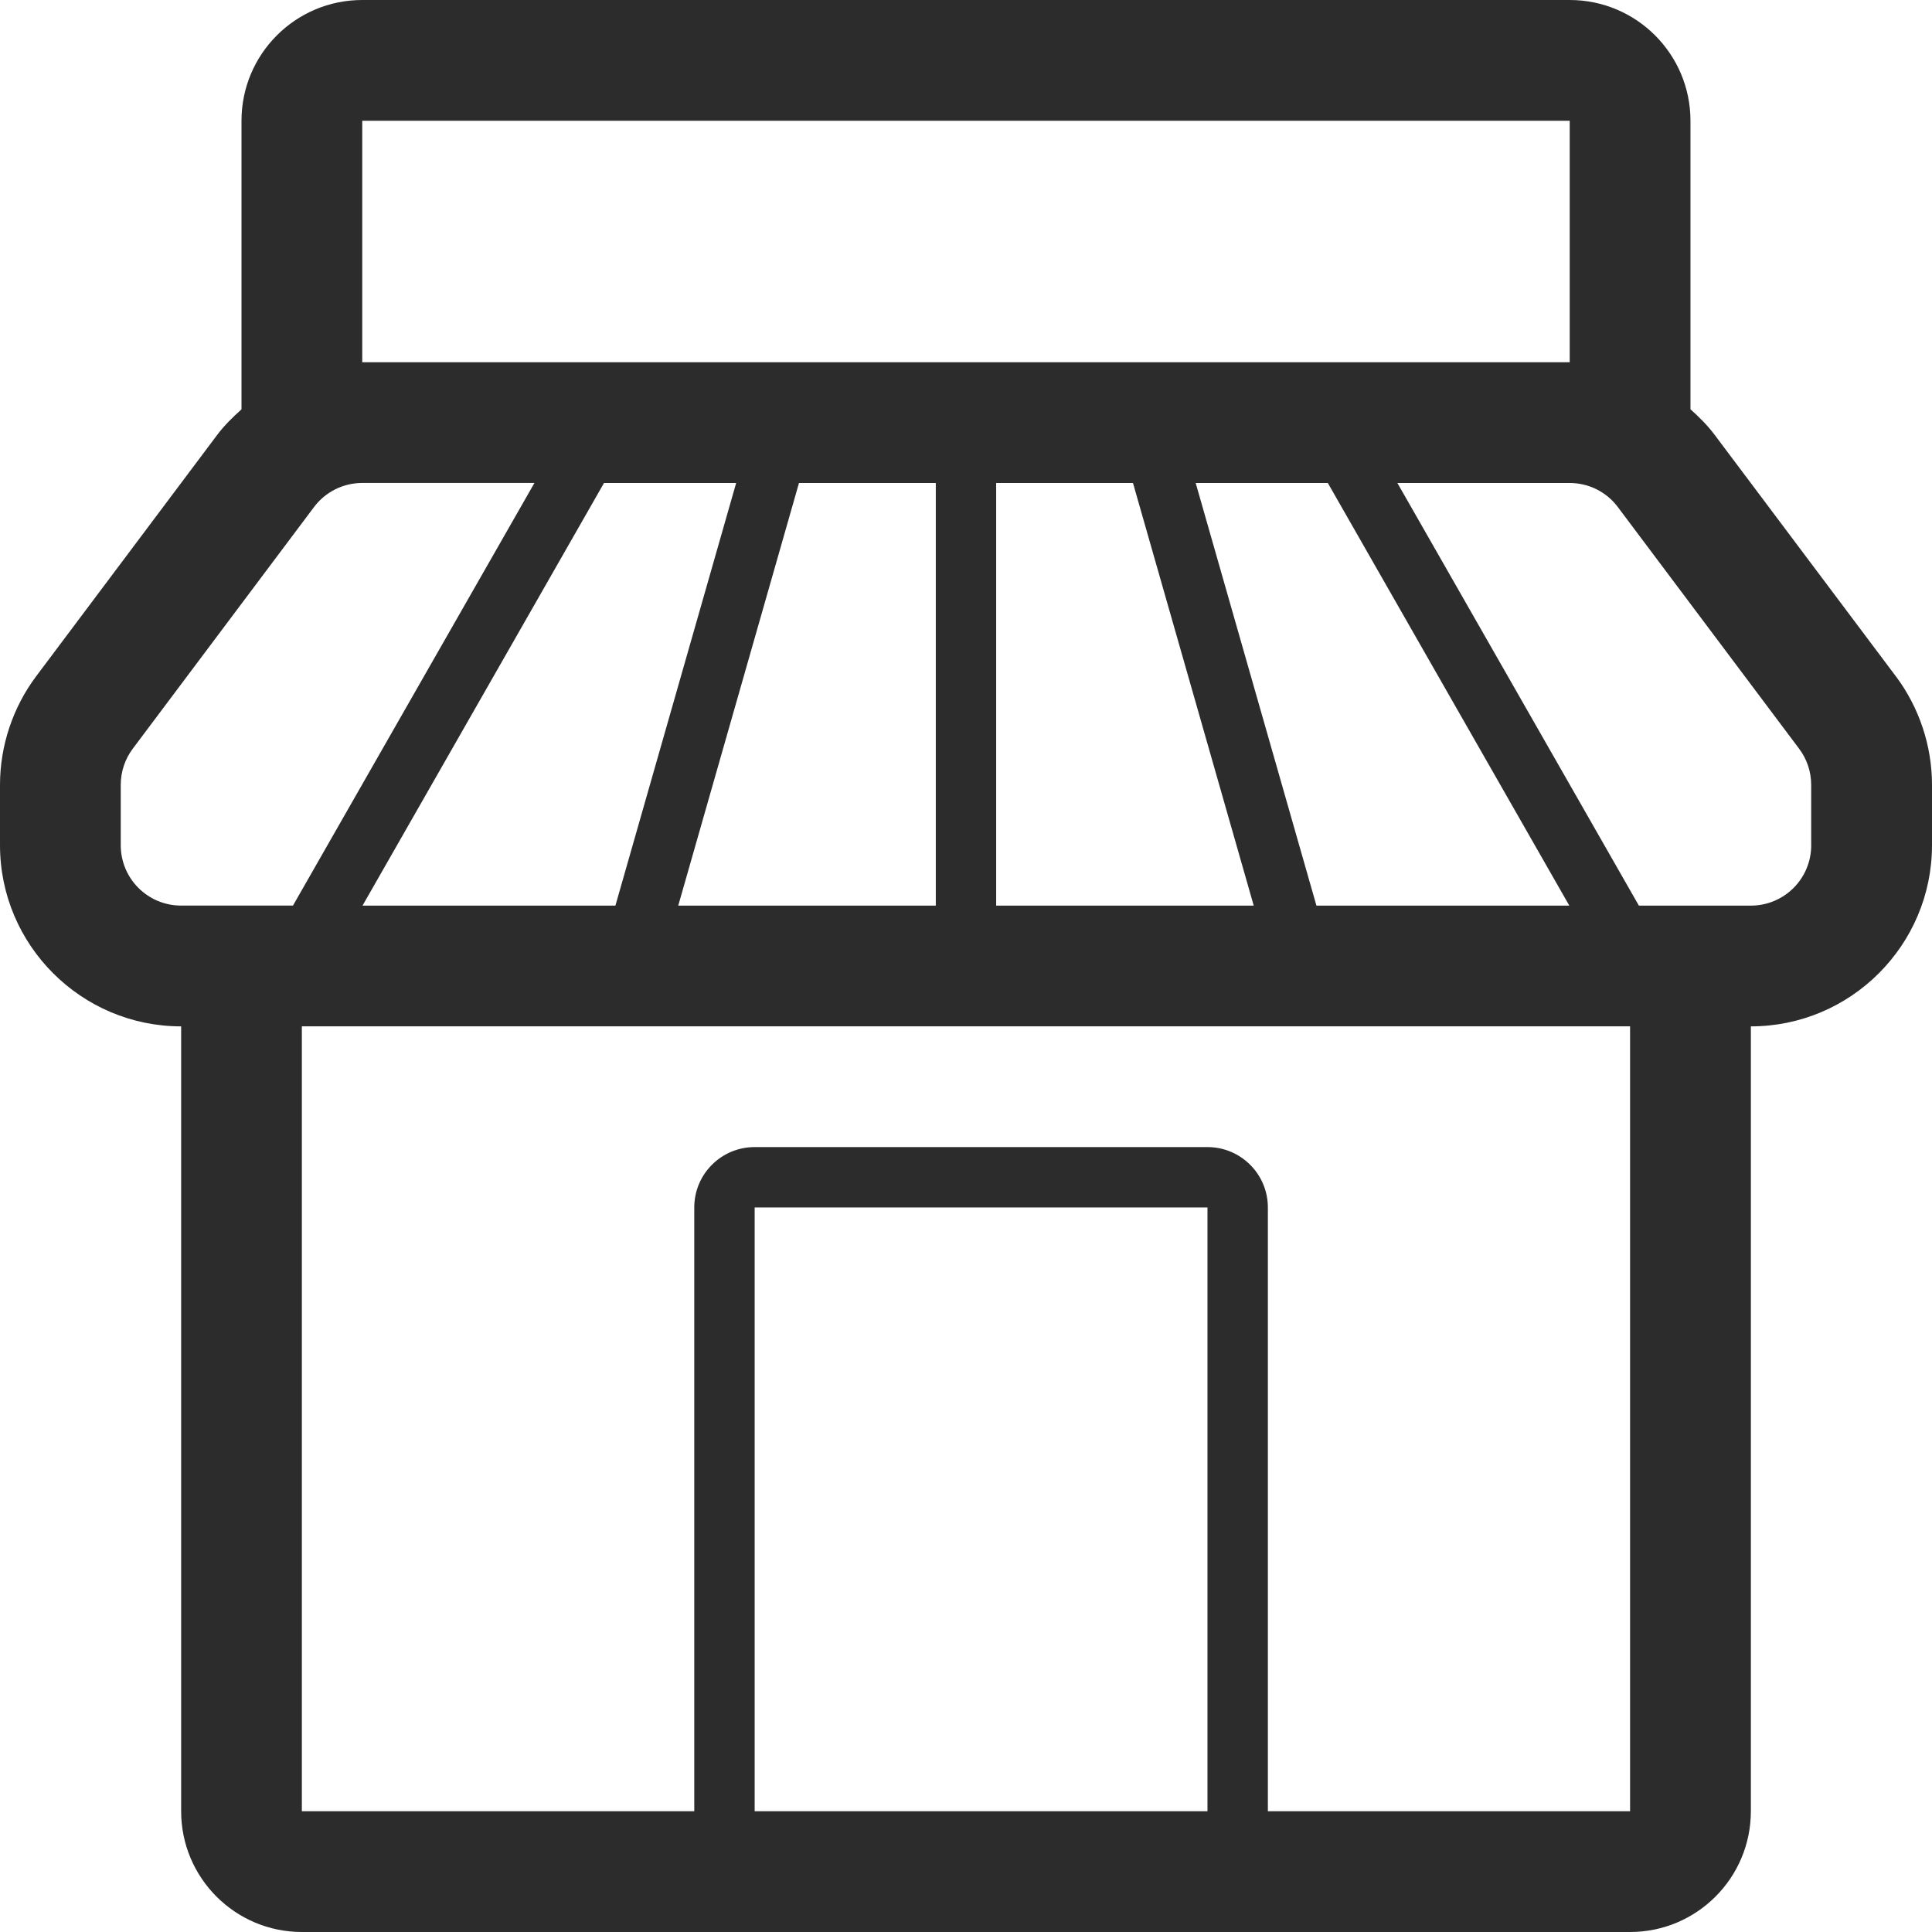 <?xml version="1.0" standalone="no"?><!DOCTYPE svg PUBLIC "-//W3C//DTD SVG 1.1//EN" "http://www.w3.org/Graphics/SVG/1.1/DTD/svg11.dtd"><svg class="icon" width="48px" height="48.00px" viewBox="0 0 1024 1024" version="1.1" xmlns="http://www.w3.org/2000/svg"><path fill="#2c2c2c" d="M1004.79 358.393l-96.008-127.936c-3.748-5.018-8.192-9.38-12.8-13.537l0-152.921c0-35.327-28.671-63.999-63.999-63.999l-639.987 0c-35.368 0-63.999 28.671-63.999 63.999l0 152.962c-4.608 4.137-9.052 8.458-12.8 13.435l-95.967 127.956c-12.411 16.507-19.23 36.966-19.23 57.63l0 32.01c0 52.919 43.069 96.008 96.008 96.008l0 0 0 416.002c0 35.327 28.671 63.999 63.999 63.999l703.986 0c35.327 0 63.999-28.671 63.999-63.999l0-416.002c52.919 0 96.008-43.069 96.008-96.008l0-32.01c0-20.664-6.82-41.123-19.21-57.609zM831.983 63.999l0 127.997-639.987 0 0-127.997 639.987 0zM326.178 480.001l-134.039 0 127.997-224.006 70.04 0-63.999 224.006zM423.477 255.995l72.518 0 0 224.006-136.517 0 63.999-224.006zM527.984 255.995l72.518 0 63.999 224.006-136.517 0 0-224.006zM633.741 255.995l70.04 0 127.997 224.006-134.039 0-63.999-224.006zM63.999 447.991l0-32.01c0-6.943 2.232-13.66 6.41-19.21l96.008-127.997c6.041-8.069 15.524-12.8 25.599-12.8l91.257 0-127.997 224.006-59.268 0c-17.674 0-32.01-14.295-32.01-32.01zM639.987 959.981l-240 0 0-319.994 240 0 0 319.994zM863.993 959.981l-191.996 0 0-319.994c0-17.694-14.377-32.01-32.01-32.01l-240 0c-17.674 0-32.01 14.295-32.01 32.01l0 319.994-207.991 0 0-416.002 703.986 0 0 416.002zM959.981 447.991c0 17.694-14.295 32.01-32.01 32.01l-59.329 0-127.997-224.006 91.318 0c10.055 0 19.558 4.731 25.559 12.8l96.008 127.997c4.198 5.529 6.431 12.247 6.431 19.21l0 32.01z" /></svg>
